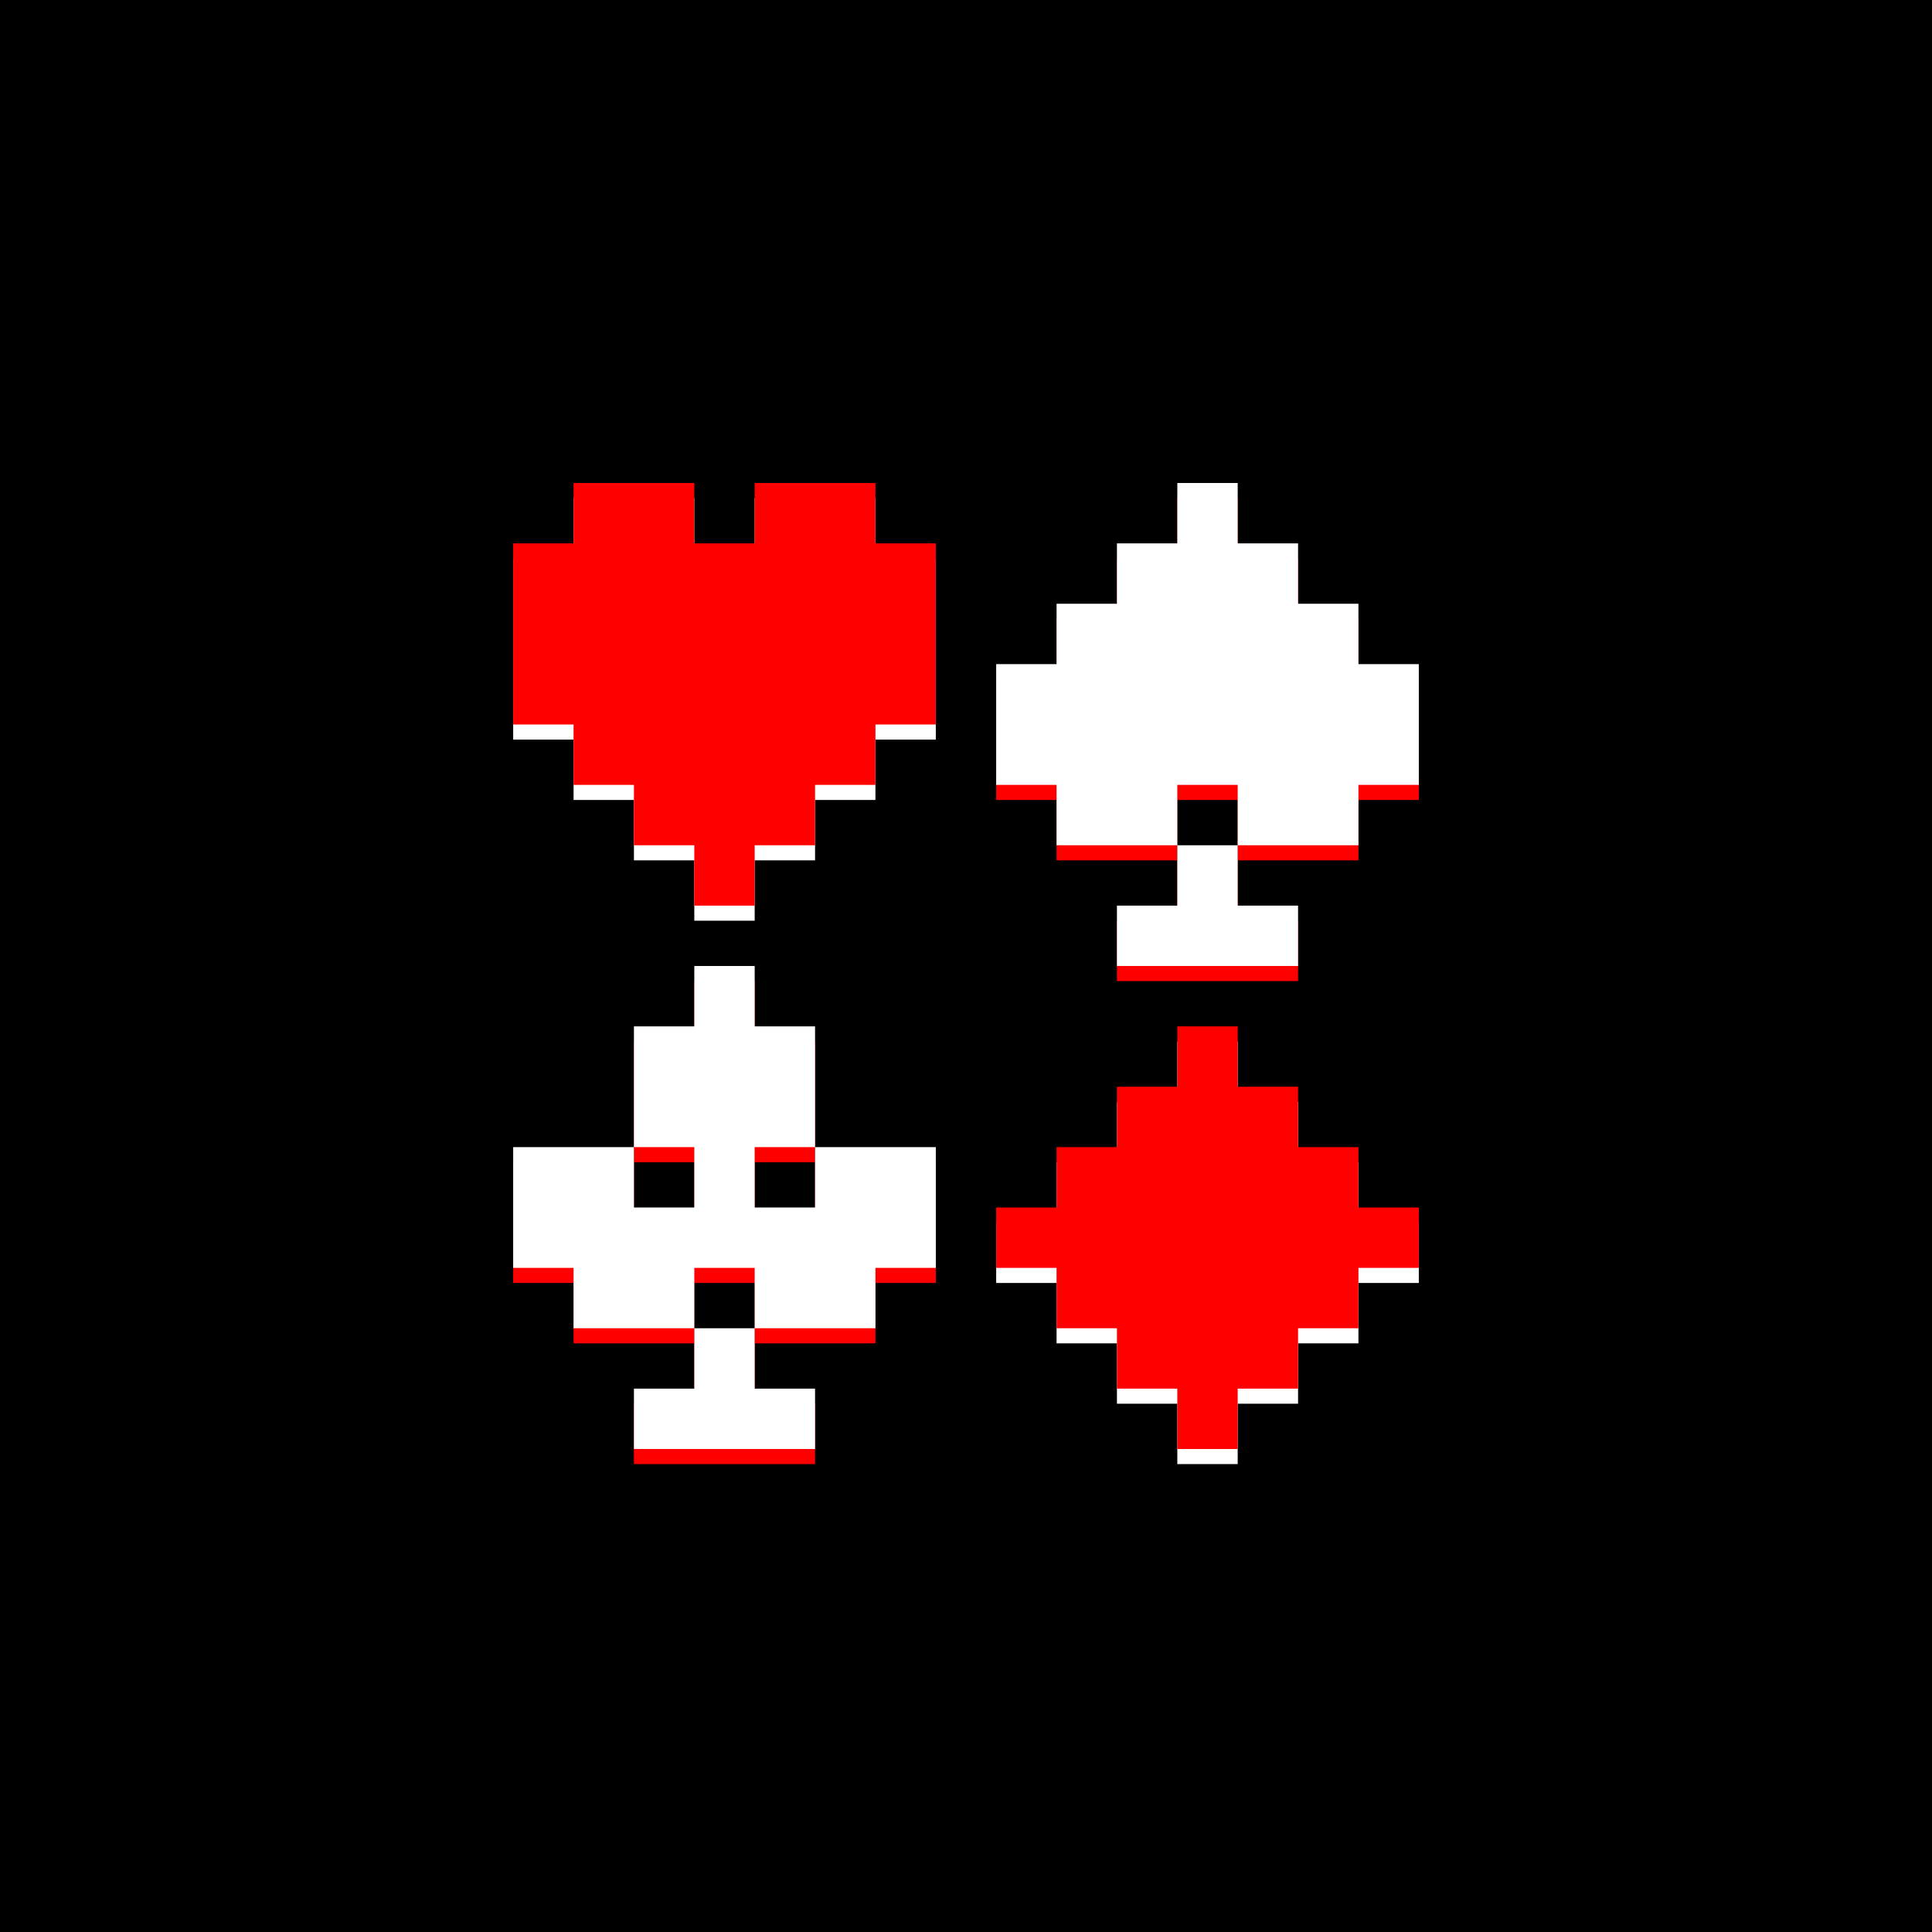 <svg xmlns="http://www.w3.org/2000/svg" width="64" height="64">
	<path id="background" fill="black" d="m 0,0 v 64 h 64 v -64 z" />
	<path id="hshadow" fill="white" d="m 19,16.5 v 2 h -2 v 6 h 2 v 2 h 2 v 2 h 2 v 2 h 2 v -2 h 2 v -2 h 2 v -2 h 2 v -6 h -2 v -2 h -4 v 2 h -2 v -2 z" />
	<path id="hearts" fill="red" d="m 19,16 v 2 h -2 v 6 h 2 v 2 h 2 v 2 h 2 v 2 h 2 v -2 h 2 v -2 h 2 v -2 h 2 v -6 h -2 v -2 h -4 v 2 h -2 v -2 z" />
	<path id="sshadow" fill="red" d="m 39,16.5 v 2 h -2 v 2 h -2 v 2 h -2 v 4 h 2 v 2 h 4 v -2 h 2 v 2 h 4 v -2 h 2 v -4 h -2 v -2 h -2 v -2 h -2 v -2 z m 2,12 h -2 v 2 h -2 v 2 h 6 v -2 h -2 z" />
	<path id="spades" fill="white" d="m 39,16 v 2 h -2 v 2 h -2 v 2 h -2 v 4 h 2 v 2 h 4 v -2 h 2 v 2 h 4 v -2 h 2 v -4 h -2 v -2 h -2 v -2 h -2 v -2 z m 2,12 h -2 v 2 h -2 v 2 h 6 v -2 h -2 z" />
	<path id="dshadow" fill="white" d="m 39,34.5 v 2 h -2 v 2 h -2 v 2 h -2 v 2 h 2 v 2 h 2 v 2 h 2 v 2 h 2 v -2 h 2 v -2 h 2 v -2 h 2 v -2 h -2 v -2 h -2 v -2 h -2 v -2 z" />
	<path id="diamonds" fill="red" d="m 39,34 v 2 h -2 v 2 h -2 v 2 h -2 v 2 h 2 v 2 h 2 v 2 h 2 v 2 h 2 v -2 h 2 v -2 h 2 v -2 h 2 v -2 h -2 v -2 h -2 v -2 h -2 v -2 z" />
	<path id="cshadow" fill="red" d="m 23,32.5 v 2 h -2 v 4 h 2 v 2 h -2 v -2 h -4 v 4 h 2 v 2 h 4 v -2 h 2 v 2 h 4 v -2 h 2 v -4 h -4 v 2 h -2 v -2 h 2 v -4 h -2 v -2 z m 2,12 h -2 v 2 h -2 v 2 h 6 v -2 h -2 z" />
	<path id="clubs" fill="white" d="m 23,32 v 2 h -2 v 4 h 2 v 2 h -2 v -2 h -4 v 4 h 2 v 2 h 4 v -2 h 2 v 2 h 4 v -2 h 2 v -4 h -4 v 2 h -2 v -2 h 2 v -4 h -2 v -2 z m 2,12 h -2 v 2 h -2 v 2 h 6 v -2 h -2 z" />
</svg>
